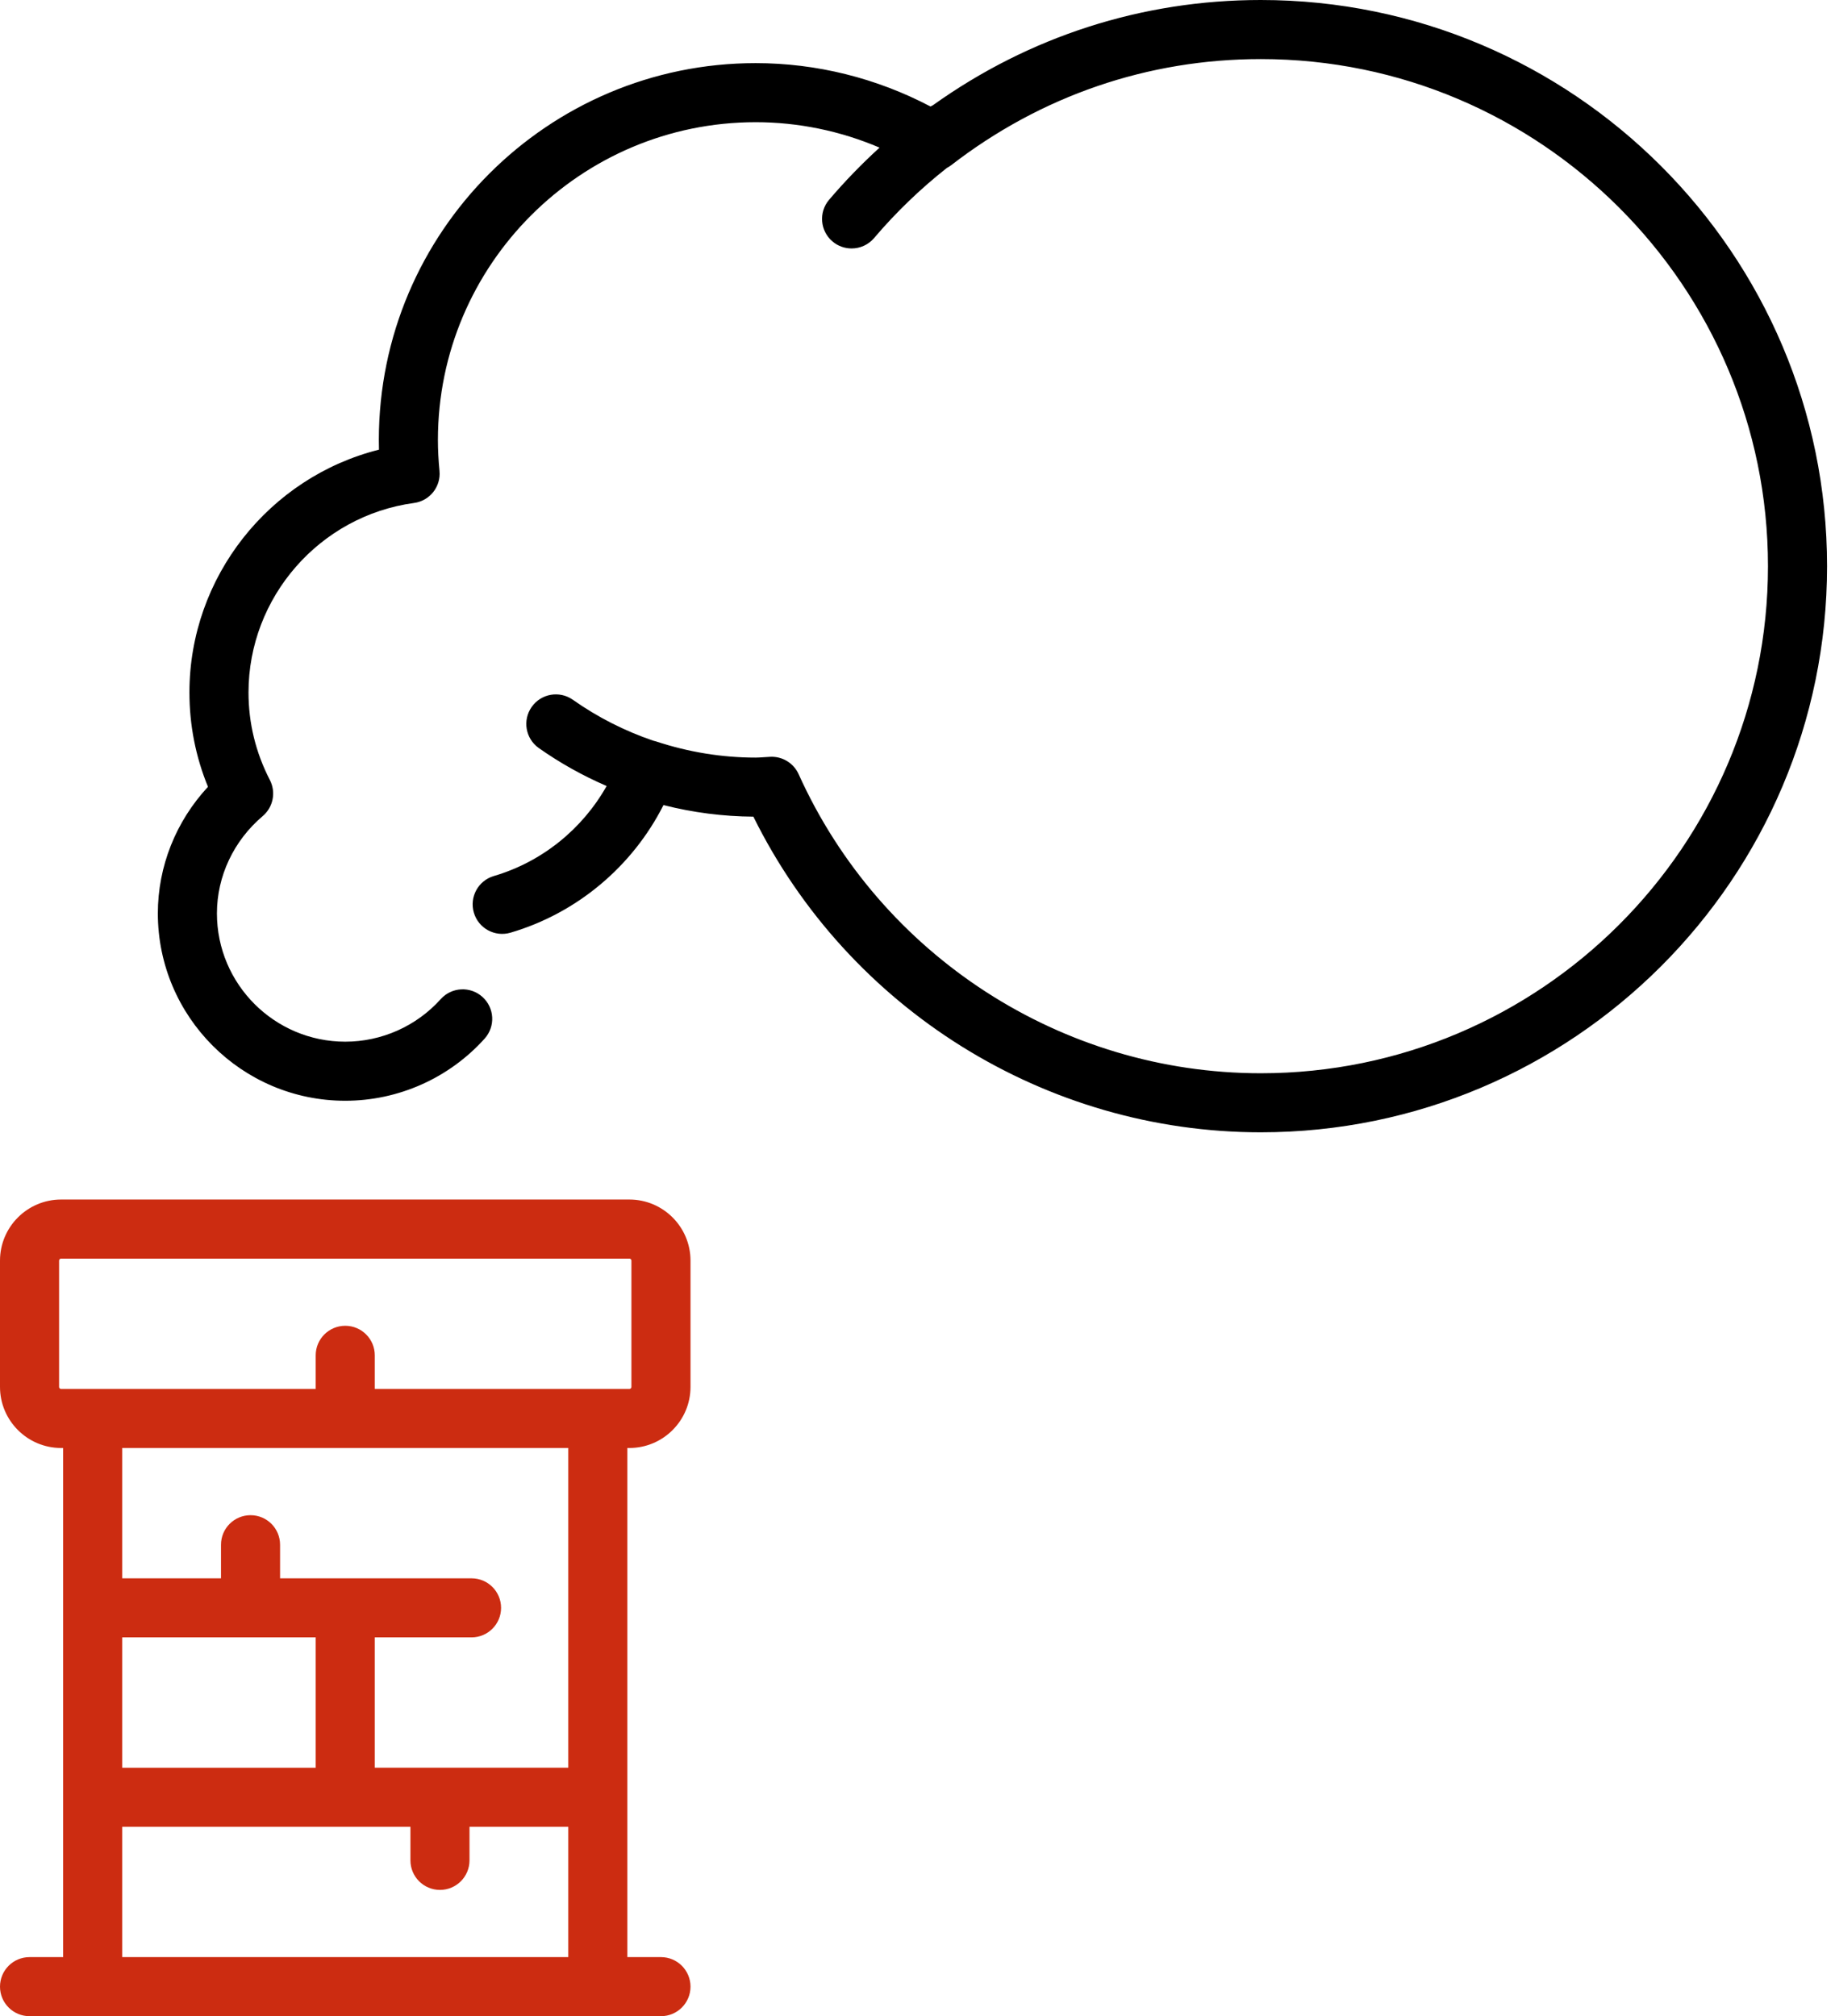 <svg width="91" height="100" viewBox="0 0 91 100" fill="none" xmlns="http://www.w3.org/2000/svg">
<path d="M31.212 71.818C32.884 71.818 34.243 70.459 34.243 68.788V62.525C34.243 60.854 32.884 59.495 31.212 59.495H3.03C1.359 59.495 0 60.854 0 62.525V68.788C0 70.459 1.359 71.818 3.03 71.818H3.131V97.07H1.465C0.656 97.07 0 97.726 0 98.535C0 99.344 0.656 100 1.465 100H32.778C33.587 100 34.243 99.344 34.243 98.535C34.243 97.726 33.587 97.07 32.778 97.07H31.111V71.818H31.212ZM28.182 97.07H6.061V90.606H20.354V92.272C20.354 93.081 21.01 93.737 21.819 93.737C22.628 93.737 23.283 93.081 23.283 92.272V90.606H28.182V97.07ZM23.384 78.282H13.889V76.616C13.889 75.807 13.234 75.151 12.425 75.151C11.616 75.151 10.96 75.807 10.96 76.616V78.282H6.061V71.818H28.182V87.676H18.586V81.212H23.384C24.193 81.212 24.849 80.556 24.849 79.747C24.849 78.938 24.193 78.282 23.384 78.282ZM15.656 81.212V87.677H6.061V81.212H15.656ZM18.586 68.889V67.222C18.586 66.413 17.93 65.757 17.121 65.757C16.312 65.757 15.656 66.413 15.656 67.222V68.889H3.03C2.975 68.889 2.93 68.844 2.93 68.788V62.525C2.93 62.47 2.975 62.425 3.03 62.425H31.212C31.268 62.425 31.313 62.47 31.313 62.525V68.788C31.313 68.844 31.268 68.889 31.212 68.889H18.586Z" fill="#CC2C11"/>
<path d="M62.525 0C56.645 0 51.047 1.802 46.264 5.22C46.223 5.238 46.183 5.26 46.144 5.282C43.465 3.872 40.488 3.131 37.475 3.131C27.171 3.131 18.788 11.514 18.788 21.818C18.788 21.979 18.79 22.14 18.794 22.303C13.35 23.669 9.394 28.623 9.394 34.343C9.394 35.966 9.703 37.536 10.314 39.025C8.723 40.739 7.828 42.972 7.828 45.303C7.828 50.427 11.997 54.596 17.121 54.596C19.754 54.596 22.273 53.473 24.034 51.514C24.575 50.912 24.526 49.986 23.924 49.445C23.323 48.904 22.396 48.953 21.856 49.555C20.65 50.897 18.924 51.666 17.122 51.666C13.613 51.666 10.758 48.812 10.758 45.303C10.758 43.46 11.586 41.701 13.029 40.476C13.549 40.035 13.695 39.293 13.383 38.687C12.68 37.325 12.324 35.864 12.324 34.343C12.324 29.62 15.853 25.581 20.534 24.947C21.314 24.841 21.871 24.138 21.795 23.355C21.743 22.812 21.717 22.31 21.717 21.818C21.717 13.13 28.786 6.061 37.475 6.061C39.585 6.061 41.675 6.493 43.618 7.322C42.731 8.131 41.893 8.995 41.115 9.91C40.591 10.527 40.667 11.451 41.283 11.975C41.559 12.209 41.896 12.323 42.231 12.323C42.646 12.323 43.058 12.148 43.348 11.807C44.432 10.53 45.645 9.364 46.958 8.328C47.032 8.289 47.104 8.245 47.172 8.193C51.624 4.75 56.933 2.93 62.525 2.93C76.394 2.93 87.676 14.213 87.676 28.081C87.676 41.949 76.394 53.232 62.525 53.232C52.666 53.232 43.669 47.409 39.605 38.398C39.359 37.851 38.801 37.509 38.203 37.537C38.096 37.542 37.99 37.549 37.884 37.556C37.736 37.566 37.596 37.576 37.475 37.576C35.81 37.576 34.149 37.306 32.538 36.775C32.488 36.758 32.438 36.745 32.387 36.734C30.974 36.252 29.639 35.575 28.409 34.708C27.748 34.242 26.834 34.4 26.368 35.062C25.902 35.723 26.06 36.637 26.721 37.103C27.78 37.849 28.905 38.477 30.084 38.985C28.878 41.126 26.87 42.752 24.492 43.449C23.716 43.677 23.271 44.49 23.499 45.267C23.726 46.043 24.54 46.488 25.316 46.26C28.609 45.295 31.364 42.974 32.903 39.931C34.368 40.303 35.862 40.495 37.361 40.505C42.079 50.049 51.849 56.161 62.525 56.161C78.009 56.161 90.606 43.565 90.606 28.081C90.606 12.597 78.009 0 62.525 0Z" fill="black"/>
</svg>
